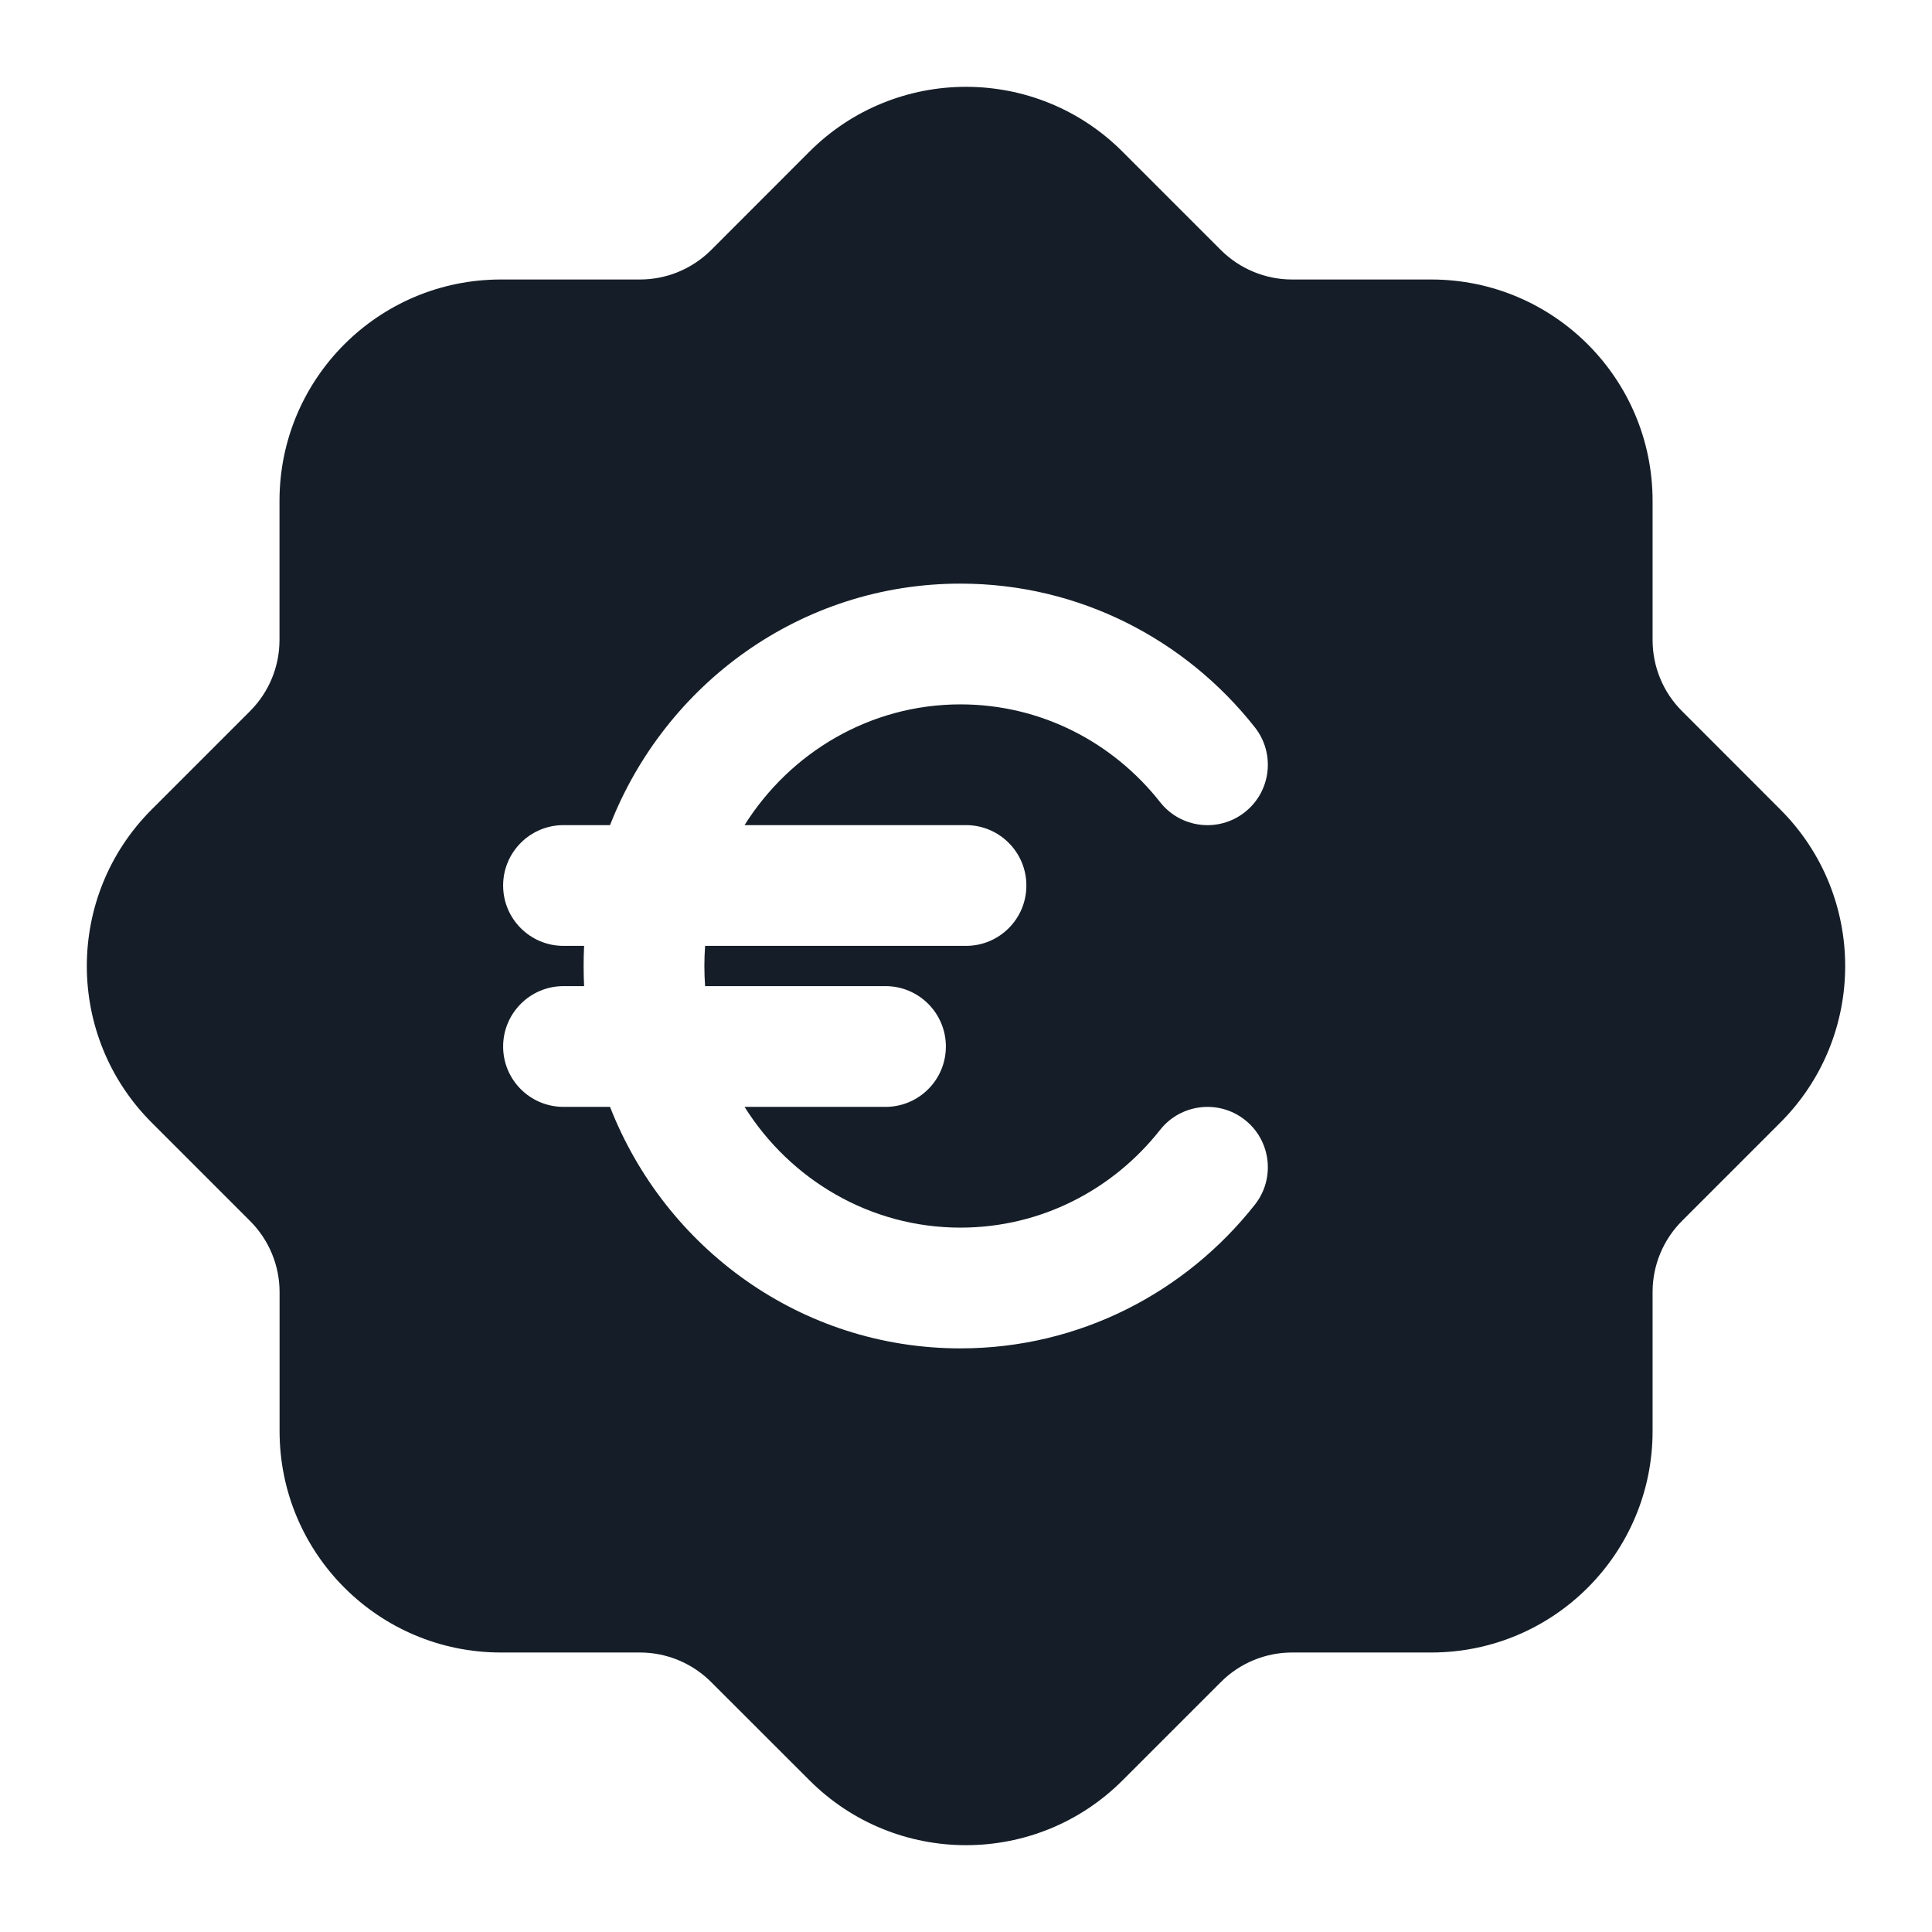 <svg xmlns="http://www.w3.org/2000/svg" viewBox="0 0 24 24">
  <defs/>
  <path fill="#151E28" d="M13.944,1.884 L15.166,3.106 C15.401,3.34 15.719,3.472 16.05,3.472 L17.779,3.472 C19.298,3.472 20.529,4.703 20.529,6.222 L20.529,7.95 C20.529,8.282 20.66,8.6 20.895,8.834 L22.116,10.056 C23.19,11.13 23.19,12.871 22.116,13.945 L20.895,15.166 C20.66,15.401 20.529,15.719 20.529,16.05 L20.529,17.778 C20.529,19.297 19.298,20.528 17.779,20.528 L16.051,20.528 C15.719,20.528 15.401,20.66 15.167,20.894 L13.945,22.116 C12.871,23.19 11.13,23.19 10.056,22.116 L8.834,20.895 C8.599,20.66 8.281,20.528 7.95,20.528 L6.222,20.528 C4.704,20.528 3.473,19.297 3.473,17.778 L3.473,16.051 C3.473,15.719 3.341,15.402 3.106,15.167 L1.884,13.945 C0.81,12.871 0.81,11.13 1.884,10.056 L3.106,8.834 C3.341,8.599 3.472,8.281 3.472,7.95 L3.472,6.222 C3.472,4.703 4.703,3.472 6.222,3.472 L7.95,3.472 C8.281,3.472 8.599,3.34 8.834,3.106 L10.055,1.884 C11.129,0.81 12.871,0.81 13.944,1.884 Z M6.25,13 C6.25,13.415 6.586,13.75 7,13.75 L7.578,13.75 C8.263,15.503 9.947,16.75 11.931,16.75 C13.415,16.75 14.734,16.049 15.589,14.964 C15.845,14.639 15.789,14.167 15.464,13.911 C15.139,13.655 14.667,13.711 14.411,14.036 C13.825,14.78 12.93,15.25 11.931,15.25 C10.81,15.25 9.817,14.655 9.249,13.75 L11,13.75 C11.414,13.75 11.75,13.415 11.75,13 C11.75,12.586 11.414,12.25 11,12.25 L8.759,12.25 C8.753,12.168 8.75,12.085 8.75,12 C8.75,11.916 8.753,11.833 8.759,11.75 L12,11.75 C12.414,11.75 12.75,11.415 12.75,11 C12.75,10.586 12.414,10.25 12,10.25 L9.249,10.25 C9.817,9.346 10.81,8.75 11.931,8.75 C12.93,8.75 13.825,9.22 14.411,9.964 C14.667,10.29 15.139,10.346 15.464,10.089 C15.789,9.833 15.845,9.362 15.589,9.036 C14.734,7.951 13.415,7.25 11.931,7.25 C9.947,7.25 8.263,8.498 7.578,10.25 L7,10.25 C6.586,10.25 6.25,10.586 6.25,11 C6.25,11.415 6.586,11.75 7,11.75 L7.256,11.75 C7.252,11.833 7.25,11.917 7.25,12 C7.25,12.084 7.252,12.167 7.256,12.25 L7,12.25 C6.586,12.25 6.25,12.586 6.25,13 Z"/>
</svg>


